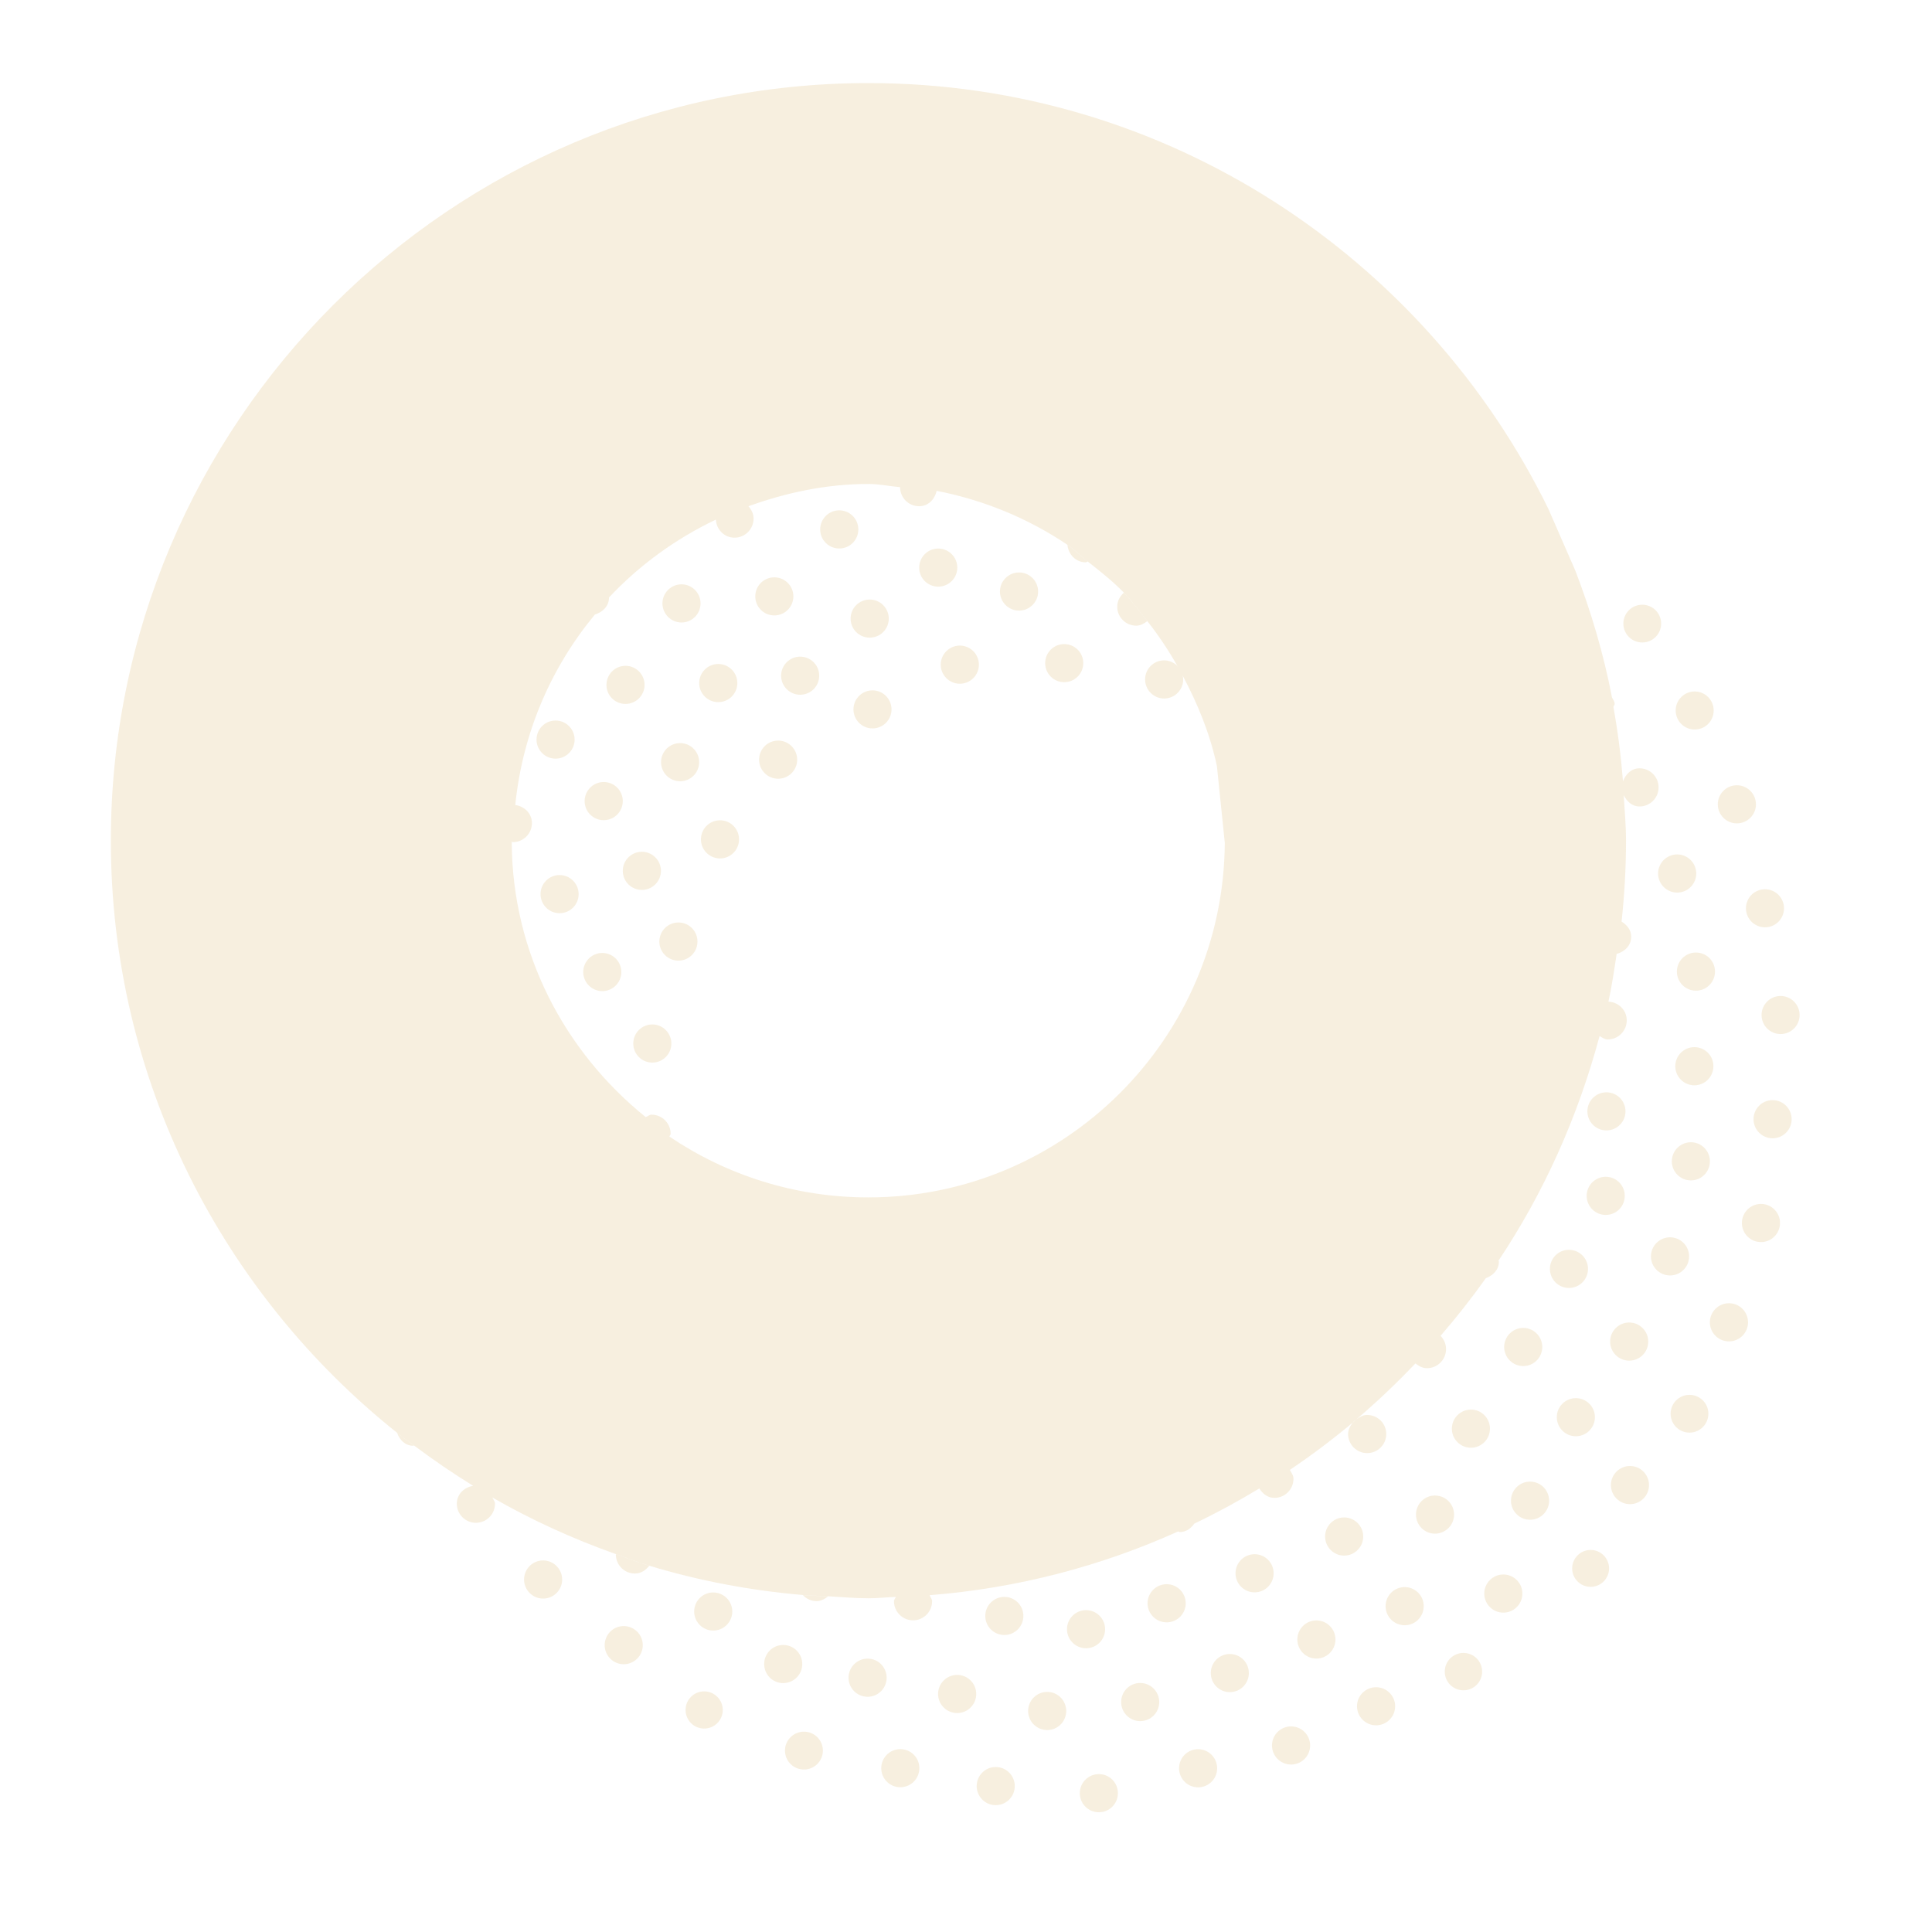 <svg width="200" height="200" viewBox="0 0 200 200" fill="none" xmlns="http://www.w3.org/2000/svg">
<path d="M42.78 149.665C42.81 149.665 42.825 149.635 42.85 149.635C42.27 149.2 41.675 148.785 41.11 148.335C41.375 149.075 41.95 149.665 42.78 149.665Z" fill="#D9AF62" fill-opacity="0.2"/>
<path d="M56.22 161.535C55.13 161.535 54.25 162.42 54.25 163.51C54.25 164.6 55.135 165.485 56.22 165.485C57.31 165.485 58.195 164.6 58.195 163.51C58.19 162.42 57.305 161.535 56.22 161.535Z" fill="#D9AF62" fill-opacity="0.2"/>
<path d="M63.75 160.915C63.75 162.005 64.63 162.89 65.72 162.89C66.35 162.89 66.845 162.55 67.21 162.09C66.04 161.735 64.905 161.3 63.76 160.89C63.76 160.9 63.75 160.905 63.75 160.915Z" fill="#D9AF62" fill-opacity="0.2"/>
<path d="M64.565 168.33C63.475 168.33 62.595 169.215 62.595 170.305C62.595 171.395 63.48 172.28 64.565 172.28C65.655 172.28 66.54 171.395 66.54 170.305C66.54 169.215 65.655 168.33 64.565 168.33Z" fill="#D9AF62" fill-opacity="0.2"/>
<path d="M72.895 175.09C71.83 175.09 70.97 175.95 70.97 177.015C70.97 178.08 71.83 178.94 72.895 178.94C73.96 178.94 74.82 178.08 74.82 177.015C74.82 175.95 73.96 175.09 72.895 175.09Z" fill="#D9AF62" fill-opacity="0.2"/>
<path d="M83.225 179.26C82.14 179.26 81.26 180.14 81.26 181.22C81.26 182.305 82.14 183.18 83.225 183.18C84.31 183.18 85.185 182.3 85.185 181.22C85.185 180.135 84.305 179.26 83.225 179.26Z" fill="#D9AF62" fill-opacity="0.2"/>
<path d="M93.2 181.07C92.11 181.07 91.225 181.955 91.225 183.04C91.225 184.13 92.11 185.015 93.2 185.015C94.29 185.015 95.17 184.13 95.17 183.04C95.175 181.95 94.29 181.07 93.2 181.07Z" fill="#D9AF62" fill-opacity="0.2"/>
<path d="M99.085 173.385C97.995 173.385 97.11 174.27 97.11 175.36C97.11 176.45 97.995 177.335 99.085 177.335C100.175 177.335 101.06 176.45 101.06 175.36C101.06 174.27 100.175 173.385 99.085 173.385Z" fill="#D9AF62" fill-opacity="0.2"/>
<path d="M108.405 175.145C107.315 175.145 106.43 176.03 106.43 177.12C106.43 178.21 107.315 179.095 108.405 179.095C109.495 179.095 110.375 178.21 110.375 177.12C110.375 176.03 109.495 175.145 108.405 175.145Z" fill="#D9AF62" fill-opacity="0.2"/>
<path d="M103.075 182.92C101.985 182.92 101.105 183.805 101.105 184.895C101.105 185.985 101.985 186.87 103.075 186.87C104.165 186.87 105.05 185.985 105.05 184.895C105.045 183.805 104.165 182.92 103.075 182.92Z" fill="#D9AF62" fill-opacity="0.2"/>
<path d="M113.755 183.655C112.665 183.655 111.78 184.54 111.78 185.63C111.78 186.72 112.665 187.605 113.755 187.605C114.845 187.605 115.725 186.72 115.725 185.63C115.73 184.54 114.845 183.655 113.755 183.655Z" fill="#D9AF62" fill-opacity="0.2"/>
<path d="M124.025 181.075C122.935 181.075 122.055 181.96 122.055 183.05C122.055 184.14 122.94 185.025 124.025 185.025C125.115 185.025 126 184.14 126 183.05C125.995 181.96 125.115 181.075 124.025 181.075Z" fill="#D9AF62" fill-opacity="0.2"/>
<path d="M118.03 174.22C116.94 174.22 116.06 175.105 116.06 176.195C116.06 177.285 116.94 178.17 118.03 178.17C119.12 178.17 120.005 177.285 120.005 176.195C120 175.1 119.115 174.22 118.03 174.22Z" fill="#D9AF62" fill-opacity="0.2"/>
<path d="M127.31 171.22C126.22 171.22 125.34 172.105 125.34 173.195C125.34 174.285 126.22 175.17 127.31 175.17C128.4 175.17 129.28 174.285 129.28 173.195C129.285 172.105 128.4 171.22 127.31 171.22Z" fill="#D9AF62" fill-opacity="0.2"/>
<path d="M133.65 178.715C132.56 178.715 131.675 179.6 131.675 180.69C131.675 181.78 132.56 182.665 133.65 182.665C134.74 182.665 135.625 181.78 135.625 180.69C135.625 179.595 134.74 178.715 133.65 178.715Z" fill="#D9AF62" fill-opacity="0.2"/>
<path d="M142.45 174.66C141.36 174.66 140.475 175.545 140.475 176.63C140.475 177.72 141.36 178.605 142.45 178.605C143.54 178.605 144.425 177.72 144.425 176.63C144.425 175.545 143.54 174.66 142.45 174.66Z" fill="#D9AF62" fill-opacity="0.2"/>
<path d="M136.27 167.745C135.18 167.745 134.3 168.63 134.3 169.72C134.3 170.81 135.185 171.695 136.27 171.695C137.36 171.695 138.245 170.81 138.245 169.72C138.245 168.625 137.36 167.745 136.27 167.745Z" fill="#D9AF62" fill-opacity="0.2"/>
<path d="M129.875 160.89C128.785 160.89 127.9 161.775 127.9 162.865C127.9 163.955 128.785 164.84 129.875 164.84C130.965 164.84 131.845 163.955 131.845 162.865C131.845 161.775 130.965 160.89 129.875 160.89Z" fill="#D9AF62" fill-opacity="0.2"/>
<path d="M122.745 165.97C122.745 164.88 121.86 163.995 120.77 163.995C119.68 163.995 118.795 164.88 118.795 165.97C118.795 167.06 119.68 167.945 120.77 167.945C121.865 167.945 122.745 167.06 122.745 165.97Z" fill="#D9AF62" fill-opacity="0.2"/>
<path d="M114.4 168.655C114.4 167.565 113.515 166.68 112.425 166.68C111.335 166.68 110.455 167.565 110.455 168.655C110.455 169.745 111.34 170.625 112.425 170.625C113.515 170.63 114.4 169.745 114.4 168.655Z" fill="#D9AF62" fill-opacity="0.2"/>
<path d="M103.97 165.31C102.88 165.31 101.995 166.195 101.995 167.28C101.995 168.37 102.88 169.255 103.97 169.255C105.06 169.255 105.94 168.37 105.94 167.28C105.94 166.19 105.06 165.31 103.97 165.31Z" fill="#D9AF62" fill-opacity="0.2"/>
<path d="M84.525 165.75C84.99 165.75 85.38 165.525 85.72 165.255C84.85 165.21 83.97 165.195 83.11 165.125C83.47 165.5 83.96 165.75 84.525 165.75Z" fill="#D9AF62" fill-opacity="0.2"/>
<path d="M89.815 171.7C88.725 171.7 87.84 172.585 87.84 173.675C87.84 174.765 88.725 175.65 89.815 175.65C90.905 175.65 91.785 174.765 91.785 173.675C91.785 172.585 90.905 171.7 89.815 171.7Z" fill="#D9AF62" fill-opacity="0.2"/>
<path d="M83.05 172.26C83.05 171.17 82.165 170.285 81.075 170.285C79.985 170.285 79.105 171.17 79.105 172.26C79.105 173.35 79.985 174.235 81.075 174.235C82.165 174.23 83.05 173.35 83.05 172.26Z" fill="#D9AF62" fill-opacity="0.2"/>
<path d="M73.83 164.85C72.74 164.85 71.86 165.735 71.86 166.825C71.86 167.915 72.745 168.795 73.83 168.795C74.92 168.795 75.805 167.91 75.805 166.825C75.805 165.735 74.92 164.85 73.83 164.85Z" fill="#D9AF62" fill-opacity="0.2"/>
<path d="M166.295 113.075C165.205 113.075 164.325 113.96 164.325 115.045C164.325 116.135 165.21 117.02 166.295 117.02C167.385 117.02 168.27 116.135 168.27 115.045C168.27 113.955 167.385 113.075 166.295 113.075Z" fill="#D9AF62" fill-opacity="0.2"/>
<path d="M166.225 121.82C165.135 121.82 164.25 122.705 164.25 123.795C164.25 124.885 165.135 125.77 166.225 125.77C167.315 125.77 168.195 124.885 168.195 123.795C168.195 122.705 167.315 121.82 166.225 121.82Z" fill="#D9AF62" fill-opacity="0.2"/>
<path d="M164.39 131.355C164.39 130.265 163.505 129.38 162.415 129.38C161.325 129.38 160.445 130.265 160.445 131.355C160.445 132.445 161.33 133.33 162.415 133.33C163.505 133.33 164.39 132.445 164.39 131.355Z" fill="#D9AF62" fill-opacity="0.2"/>
<path d="M155.71 139.44C155.71 140.53 156.595 141.415 157.685 141.415C158.775 141.415 159.655 140.53 159.655 139.44C159.655 138.35 158.77 137.465 157.685 137.465C156.595 137.465 155.71 138.35 155.71 139.44Z" fill="#D9AF62" fill-opacity="0.2"/>
<path d="M152.27 145.92C151.18 145.92 150.295 146.805 150.295 147.895C150.295 148.985 151.18 149.87 152.27 149.87C153.36 149.87 154.24 148.985 154.24 147.895C154.245 146.805 153.36 145.92 152.27 145.92Z" fill="#D9AF62" fill-opacity="0.2"/>
<path d="M139.555 148.45C139.555 149.54 140.44 150.425 141.53 150.425C142.62 150.425 143.505 149.54 143.505 148.45C143.505 147.36 142.62 146.475 141.53 146.475C141.085 146.475 140.725 146.7 140.395 146.945C140.275 147.045 140.165 147.16 140.045 147.26C139.78 147.6 139.555 147.985 139.555 148.45Z" fill="#D9AF62" fill-opacity="0.2"/>
<path d="M141.12 159.06C141.12 157.97 140.235 157.085 139.145 157.085C138.055 157.085 137.175 157.97 137.175 159.06C137.175 160.15 138.06 161.035 139.145 161.035C140.235 161.035 141.12 160.15 141.12 159.06Z" fill="#D9AF62" fill-opacity="0.2"/>
<path d="M150.525 156.79C150.525 155.7 149.64 154.815 148.55 154.815C147.46 154.815 146.58 155.7 146.58 156.79C146.58 157.88 147.465 158.765 148.55 158.765C149.64 158.76 150.525 157.875 150.525 156.79Z" fill="#D9AF62" fill-opacity="0.2"/>
<path d="M158.39 153.375C157.3 153.375 156.415 154.26 156.415 155.35C156.415 156.44 157.3 157.325 158.39 157.325C159.48 157.325 160.365 156.44 160.365 155.35C160.365 154.26 159.48 153.375 158.39 153.375Z" fill="#D9AF62" fill-opacity="0.2"/>
<path d="M145.41 164.295C144.32 164.295 143.435 165.18 143.435 166.27C143.435 167.36 144.32 168.245 145.41 168.245C146.5 168.245 147.385 167.36 147.385 166.27C147.385 165.18 146.5 164.295 145.41 164.295Z" fill="#D9AF62" fill-opacity="0.2"/>
<path d="M151.495 171.11C150.425 171.11 149.56 171.975 149.56 173.045C149.56 174.115 150.425 174.98 151.495 174.98C152.565 174.98 153.43 174.115 153.43 173.045C153.43 171.975 152.565 171.11 151.495 171.11Z" fill="#D9AF62" fill-opacity="0.2"/>
<path d="M155.625 162.99C154.535 162.99 153.65 163.875 153.65 164.965C153.65 166.055 154.535 166.94 155.625 166.94C156.715 166.94 157.595 166.055 157.595 164.965C157.595 163.87 156.71 162.99 155.625 162.99Z" fill="#D9AF62" fill-opacity="0.2"/>
<path d="M164.66 164.27C165.715 164.27 166.57 163.415 166.57 162.36C166.57 161.305 165.715 160.45 164.66 160.45C163.605 160.45 162.75 161.305 162.75 162.36C162.75 163.415 163.605 164.27 164.66 164.27Z" fill="#D9AF62" fill-opacity="0.2"/>
<path d="M168.735 151.76C167.645 151.76 166.76 152.645 166.76 153.735C166.76 154.825 167.645 155.71 168.735 155.71C169.825 155.71 170.705 154.825 170.705 153.735C170.705 152.645 169.825 151.76 168.735 151.76Z" fill="#D9AF62" fill-opacity="0.2"/>
<path d="M165.105 146.705C165.105 145.615 164.22 144.735 163.13 144.735C162.04 144.735 161.16 145.62 161.16 146.705C161.16 147.795 162.045 148.68 163.13 148.68C164.22 148.68 165.105 147.795 165.105 146.705Z" fill="#D9AF62" fill-opacity="0.2"/>
<path d="M168.655 140.855C169.745 140.855 170.625 139.97 170.625 138.88C170.625 137.79 169.74 136.905 168.655 136.905C167.565 136.905 166.68 137.79 166.68 138.88C166.68 139.97 167.565 140.855 168.655 140.855Z" fill="#D9AF62" fill-opacity="0.2"/>
<path d="M174.895 144.395C173.815 144.395 172.94 145.27 172.94 146.35C172.94 147.43 173.815 148.305 174.895 148.305C175.975 148.305 176.85 147.43 176.85 146.35C176.855 145.27 175.975 144.395 174.895 144.395Z" fill="#D9AF62" fill-opacity="0.2"/>
<path d="M178.98 134.91C177.89 134.91 177.005 135.795 177.005 136.885C177.005 137.975 177.89 138.86 178.98 138.86C180.07 138.86 180.955 137.975 180.955 136.885C180.955 135.79 180.07 134.91 178.98 134.91Z" fill="#D9AF62" fill-opacity="0.2"/>
<path d="M174.855 130.06C174.855 128.97 173.97 128.085 172.88 128.085C171.79 128.085 170.905 128.97 170.905 130.06C170.905 131.15 171.79 132.035 172.88 132.035C173.975 132.035 174.855 131.15 174.855 130.06Z" fill="#D9AF62" fill-opacity="0.2"/>
<path d="M182.295 124.63C181.205 124.63 180.32 125.515 180.32 126.605C180.32 127.695 181.205 128.58 182.295 128.58C183.385 128.58 184.265 127.695 184.265 126.605C184.27 125.515 183.385 124.63 182.295 124.63Z" fill="#D9AF62" fill-opacity="0.2"/>
<path d="M175.04 118.245C173.95 118.245 173.065 119.13 173.065 120.22C173.065 121.31 173.95 122.195 175.04 122.195C176.13 122.195 177.01 121.31 177.01 120.22C177.01 119.13 176.13 118.245 175.04 118.245Z" fill="#D9AF62" fill-opacity="0.2"/>
<path d="M183.495 113.885C182.405 113.885 181.525 114.77 181.525 115.86C181.525 116.95 182.41 117.835 183.495 117.835C184.585 117.835 185.47 116.95 185.47 115.86C185.47 114.77 184.585 113.885 183.495 113.885Z" fill="#D9AF62" fill-opacity="0.2"/>
<path d="M184.325 103.105C183.24 103.105 182.355 103.985 182.355 105.075C182.355 106.16 183.235 107.045 184.325 107.045C185.41 107.045 186.295 106.165 186.295 105.075C186.29 103.985 185.41 103.105 184.325 103.105Z" fill="#D9AF62" fill-opacity="0.2"/>
<path d="M180.74 94.025C180.74 95.11 181.62 95.995 182.71 95.995C183.8 95.995 184.68 95.115 184.68 94.025C184.68 92.94 183.8 92.055 182.71 92.055C181.62 92.055 180.74 92.935 180.74 94.025Z" fill="#D9AF62" fill-opacity="0.2"/>
<path d="M175.565 98.605C174.475 98.605 173.59 99.49 173.59 100.58C173.59 101.67 174.475 102.555 175.565 102.555C176.655 102.555 177.535 101.67 177.535 100.58C177.54 99.485 176.655 98.605 175.565 98.605Z" fill="#D9AF62" fill-opacity="0.2"/>
<path d="M175.4 108.4C174.31 108.4 173.425 109.285 173.425 110.375C173.425 111.465 174.31 112.35 175.4 112.35C176.49 112.35 177.37 111.465 177.37 110.375C177.375 109.28 176.49 108.4 175.4 108.4Z" fill="#D9AF62" fill-opacity="0.2"/>
<path d="M173.62 92.4C174.71 92.4 175.595 91.515 175.595 90.425C175.595 89.335 174.71 88.45 173.62 88.45C172.53 88.45 171.645 89.335 171.645 90.425C171.645 91.515 172.53 92.4 173.62 92.4Z" fill="#D9AF62" fill-opacity="0.2"/>
<path d="M179.8 85.235C180.89 85.235 181.775 84.35 181.775 83.265C181.775 82.175 180.89 81.29 179.8 81.29C178.71 81.29 177.825 82.175 177.825 83.265C177.825 84.35 178.71 85.235 179.8 85.235Z" fill="#D9AF62" fill-opacity="0.2"/>
<path d="M175.435 75.52C176.52 75.52 177.4 74.64 177.4 73.55C177.4 72.465 176.52 71.58 175.435 71.58C174.35 71.58 173.465 72.46 173.465 73.55C173.465 74.64 174.35 75.52 175.435 75.52Z" fill="#D9AF62" fill-opacity="0.2"/>
<path d="M170.005 66.51C171.085 66.51 171.96 65.635 171.96 64.555C171.96 63.475 171.085 62.6 170.005 62.6C168.925 62.6 168.05 63.475 168.05 64.555C168.05 65.635 168.925 66.51 170.005 66.51Z" fill="#D9AF62" fill-opacity="0.2"/>
<path d="M70.55 64.44C71.64 64.44 72.52 63.555 72.52 62.465C72.52 61.375 71.64 60.49 70.55 60.49C69.46 60.49 68.575 61.375 68.575 62.465C68.58 63.555 69.46 64.44 70.55 64.44Z" fill="#D9AF62" fill-opacity="0.2"/>
<path d="M74.355 72.685C75.445 72.685 76.33 71.8 76.33 70.71C76.33 69.62 75.445 68.735 74.355 68.735C73.265 68.735 72.38 69.62 72.38 70.71C72.38 71.805 73.265 72.685 74.355 72.685Z" fill="#D9AF62" fill-opacity="0.2"/>
<path d="M64.75 72.87C65.84 72.87 66.725 71.985 66.725 70.9C66.725 69.81 65.84 68.925 64.75 68.925C63.66 68.925 62.78 69.81 62.78 70.9C62.775 71.99 63.66 72.87 64.75 72.87Z" fill="#D9AF62" fill-opacity="0.2"/>
<path d="M57.51 78.535C58.6 78.535 59.485 77.65 59.485 76.565C59.485 75.475 58.6 74.59 57.51 74.59C56.42 74.59 55.54 75.475 55.54 76.565C55.54 77.65 56.425 78.535 57.51 78.535Z" fill="#D9AF62" fill-opacity="0.2"/>
<path d="M57.925 90.585C56.835 90.585 55.955 91.47 55.955 92.56C55.955 93.65 56.84 94.535 57.925 94.535C59.015 94.535 59.9 93.65 59.9 92.56C59.9 91.47 59.015 90.585 57.925 90.585Z" fill="#D9AF62" fill-opacity="0.2"/>
<path d="M67.525 106.05C66.435 106.05 65.555 106.935 65.555 108.025C65.555 109.115 66.44 110 67.525 110C68.615 110 69.5 109.115 69.5 108.025C69.495 106.935 68.615 106.05 67.525 106.05Z" fill="#D9AF62" fill-opacity="0.2"/>
<path d="M62.35 102.6C63.44 102.6 64.32 101.715 64.32 100.625C64.32 99.535 63.435 98.65 62.35 98.65C61.26 98.65 60.375 99.535 60.375 100.625C60.38 101.715 61.26 102.6 62.35 102.6Z" fill="#D9AF62" fill-opacity="0.2"/>
<path d="M70.23 95.495C69.14 95.495 68.255 96.38 68.255 97.47C68.255 98.56 69.14 99.445 70.23 99.445C71.32 99.445 72.2 98.56 72.2 97.47C72.205 96.38 71.32 95.495 70.23 95.495Z" fill="#D9AF62" fill-opacity="0.2"/>
<path d="M64.47 90.15C64.47 91.24 65.355 92.125 66.445 92.125C67.535 92.125 68.42 91.24 68.42 90.15C68.42 89.06 67.535 88.175 66.445 88.175C65.355 88.175 64.47 89.06 64.47 90.15Z" fill="#D9AF62" fill-opacity="0.2"/>
<path d="M62.495 84.905C63.585 84.905 64.47 84.02 64.47 82.93C64.47 81.84 63.585 80.955 62.495 80.955C61.405 80.955 60.52 81.84 60.52 82.93C60.52 84.02 61.405 84.905 62.495 84.905Z" fill="#D9AF62" fill-opacity="0.2"/>
<path d="M70.405 80.875C71.495 80.875 72.375 79.99 72.375 78.9C72.375 77.81 71.495 76.925 70.405 76.925C69.315 76.925 68.43 77.81 68.43 78.9C68.43 79.99 69.315 80.875 70.405 80.875Z" fill="#D9AF62" fill-opacity="0.2"/>
<path d="M74.535 84.915C73.445 84.915 72.56 85.8 72.56 86.89C72.56 87.98 73.445 88.865 74.535 88.865C75.625 88.865 76.505 87.98 76.505 86.89C76.505 85.795 75.625 84.915 74.535 84.915Z" fill="#D9AF62" fill-opacity="0.2"/>
<path d="M80.55 76.665C79.46 76.665 78.58 77.55 78.58 78.64C78.58 79.73 79.465 80.615 80.55 80.615C81.64 80.615 82.525 79.73 82.525 78.64C82.52 77.55 81.64 76.665 80.55 76.665Z" fill="#D9AF62" fill-opacity="0.2"/>
<path d="M80.86 69.945C80.86 71.035 81.745 71.92 82.835 71.92C83.925 71.92 84.805 71.035 84.805 69.945C84.805 68.855 83.92 67.975 82.835 67.975C81.745 67.975 80.86 68.86 80.86 69.945Z" fill="#D9AF62" fill-opacity="0.2"/>
<path d="M90.32 71.465C89.235 71.465 88.35 72.345 88.35 73.435C88.35 74.52 89.23 75.405 90.32 75.405C91.405 75.405 92.29 74.525 92.29 73.435C92.285 72.345 91.405 71.465 90.32 71.465Z" fill="#D9AF62" fill-opacity="0.2"/>
<path d="M97.385 68.805C97.385 69.895 98.27 70.78 99.36 70.78C100.45 70.78 101.335 69.895 101.335 68.805C101.335 67.715 100.45 66.83 99.36 66.83C98.27 66.835 97.385 67.715 97.385 68.805Z" fill="#D9AF62" fill-opacity="0.2"/>
<path d="M105.49 63.21C106.58 63.21 107.465 62.325 107.465 61.235C107.465 60.145 106.58 59.26 105.49 59.26C104.4 59.26 103.515 60.145 103.515 61.235C103.515 62.325 104.4 63.21 105.49 63.21Z" fill="#D9AF62" fill-opacity="0.2"/>
<path d="M97.125 60.73C98.215 60.73 99.1 59.845 99.1 58.76C99.1 57.67 98.215 56.785 97.125 56.785C96.035 56.785 95.155 57.67 95.155 58.76C95.15 59.85 96.035 60.73 97.125 60.73Z" fill="#D9AF62" fill-opacity="0.2"/>
<path d="M88.055 64.04C88.055 65.13 88.94 66.01 90.03 66.01C91.12 66.01 92.005 65.125 92.005 64.04C92.005 62.95 91.12 62.065 90.03 62.065C88.935 62.065 88.055 62.95 88.055 64.04Z" fill="#D9AF62" fill-opacity="0.2"/>
<path d="M80.155 63.71C81.245 63.71 82.13 62.825 82.13 61.735C82.13 60.645 81.245 59.765 80.155 59.765C79.065 59.765 78.185 60.65 78.185 61.735C78.185 62.825 79.065 63.71 80.155 63.71Z" fill="#D9AF62" fill-opacity="0.2"/>
<path d="M86.88 56.78C87.971 56.78 88.855 55.896 88.855 54.805C88.855 53.714 87.971 52.83 86.88 52.83C85.789 52.83 84.905 53.714 84.905 54.805C84.905 55.896 85.789 56.78 86.88 56.78Z" fill="#D9AF62" fill-opacity="0.2"/>
<path d="M112.4 58.21C112.475 58.21 112.52 58.14 112.595 58.13C111.885 57.57 111.25 56.915 110.5 56.405C110.595 57.405 111.375 58.21 112.4 58.21Z" fill="#D9AF62" fill-opacity="0.2"/>
<path d="M117.625 64.77C118.07 64.77 118.435 64.545 118.765 64.3C117.975 63.3 117.225 62.27 116.34 61.36C115.935 61.72 115.655 62.215 115.655 62.8C115.65 63.885 116.535 64.77 117.625 64.77Z" fill="#D9AF62" fill-opacity="0.2"/>
<path d="M110.165 70.62C111.255 70.62 112.14 69.735 112.14 68.645C112.14 67.555 111.255 66.675 110.165 66.675C109.075 66.675 108.195 67.56 108.195 68.645C108.195 69.735 109.08 70.62 110.165 70.62Z" fill="#D9AF62" fill-opacity="0.2"/>
<path d="M121.96 158.535C122.02 158.54 122.055 158.6 122.12 158.6C122.78 158.6 123.28 158.225 123.635 157.725C125.945 156.62 128.185 155.405 130.365 154.085C130.715 154.635 131.225 155.06 131.925 155.06C133.015 155.06 133.9 154.175 133.9 153.085C133.9 152.725 133.685 152.455 133.52 152.165C135.785 150.64 137.96 149 140.05 147.255C140.155 147.12 140.26 147.04 140.4 146.94C142.55 145.125 144.585 143.175 146.525 141.14C146.865 141.41 147.25 141.635 147.72 141.635C148.81 141.635 149.695 140.75 149.695 139.66C149.695 139.125 149.475 138.64 149.125 138.285C150.785 136.37 152.345 134.385 153.815 132.315C154.565 132.035 155.165 131.445 155.165 130.6C155.165 130.56 155.125 130.54 155.125 130.5C159.82 123.475 163.34 115.625 165.585 107.255C165.855 107.395 166.095 107.605 166.425 107.605C167.515 107.605 168.4 106.72 168.4 105.63C168.4 104.57 167.555 103.74 166.505 103.69C166.86 102.065 167.105 100.405 167.355 98.75C168.19 98.52 168.86 97.88 168.86 96.97C168.86 96.265 168.425 95.75 167.865 95.405C168.16 92.65 168.325 89.865 168.325 87.035C168.325 85.44 168.18 83.885 168.085 82.315C168.405 82.965 168.95 83.485 169.725 83.485C170.815 83.485 171.695 82.6 171.695 81.51C171.695 80.42 170.81 79.535 169.725 79.535C168.88 79.535 168.295 80.135 168.01 80.88C167.805 78.275 167.475 75.71 167.02 73.18C167.04 73.065 167.15 72.99 167.15 72.865C167.15 72.6 166.965 72.415 166.87 72.185C166 67.66 164.7 63.3 163.085 59.09L160.29 52.685C147.525 26.63 120.81 8.6 89.895 8.6C46.65 8.6 11.475 43.785 11.475 87.03C11.475 111.835 23.08 133.95 41.115 148.33C41.68 148.78 42.275 149.195 42.855 149.63C44.83 151.115 46.87 152.51 48.98 153.81C48.045 153.965 47.29 154.685 47.29 155.665C47.29 156.755 48.175 157.64 49.265 157.64C50.355 157.64 51.24 156.755 51.24 155.665C51.24 155.415 51.06 155.24 50.97 155.02C55.02 157.35 59.3 159.3 63.765 160.885C64.91 161.295 66.045 161.73 67.215 162.085C72.315 163.63 77.64 164.645 83.12 165.115C83.98 165.19 84.86 165.2 85.73 165.245C87.12 165.32 88.495 165.455 89.905 165.455C90.86 165.455 91.785 165.345 92.735 165.31C92.69 165.475 92.545 165.585 92.545 165.765C92.545 166.855 93.43 167.735 94.52 167.735C95.61 167.735 96.49 166.85 96.49 165.765C96.49 165.52 96.31 165.35 96.23 165.135C105.33 164.415 113.99 162.125 121.96 158.535ZM61.585 63.615C62.39 63.37 63.045 62.745 63.045 61.855V61.85C66.18 58.505 69.925 55.785 74.105 53.79C74.165 54.825 74.985 55.66 76.035 55.66C77.125 55.66 78.01 54.775 78.01 53.685C78.01 53.185 77.785 52.755 77.48 52.405C81.38 51 85.52 50.1 89.895 50.1C91.02 50.1 92.075 50.335 93.175 50.43C93.175 51.52 94.06 52.405 95.145 52.405C96.085 52.405 96.765 51.695 96.96 50.81C96.04 50.63 95.08 50.57 94.125 50.5C95.08 50.57 96.035 50.63 96.96 50.81C101.885 51.77 106.475 53.685 110.495 56.395C111.25 56.9 111.88 57.555 112.59 58.12C113.89 59.14 115.185 60.16 116.335 61.345C117.22 62.255 117.97 63.285 118.76 64.285C119.915 65.75 120.945 67.29 121.875 68.925C121.93 68.975 121.93 69.055 121.975 69.11C121.94 69.05 121.91 68.985 121.875 68.925C121.52 68.58 121.04 68.36 120.51 68.36C119.42 68.36 118.54 69.245 118.54 70.335C118.54 71.425 119.425 72.31 120.51 72.31C121.6 72.31 122.485 71.425 122.485 70.335C122.485 70.2 122.465 70.07 122.43 69.945C123.995 72.87 125.265 75.975 125.975 79.31L126.79 87.25C126.665 107.505 110.17 123.955 89.89 123.955C82.27 123.955 75.185 121.63 69.3 117.66C69.32 117.55 69.425 117.48 69.425 117.365C69.425 116.275 68.54 115.39 67.45 115.39C67.215 115.39 67.05 115.565 66.84 115.64C58.475 108.885 53.01 98.685 52.975 87.13C53.02 87.135 53.045 87.18 53.09 87.18C54.18 87.18 55.065 86.295 55.065 85.205C55.065 84.21 54.295 83.47 53.34 83.335C54.1 75.87 57.035 69.105 61.585 63.615Z" fill="#D9AF62" fill-opacity="0.2"/>
</svg>
